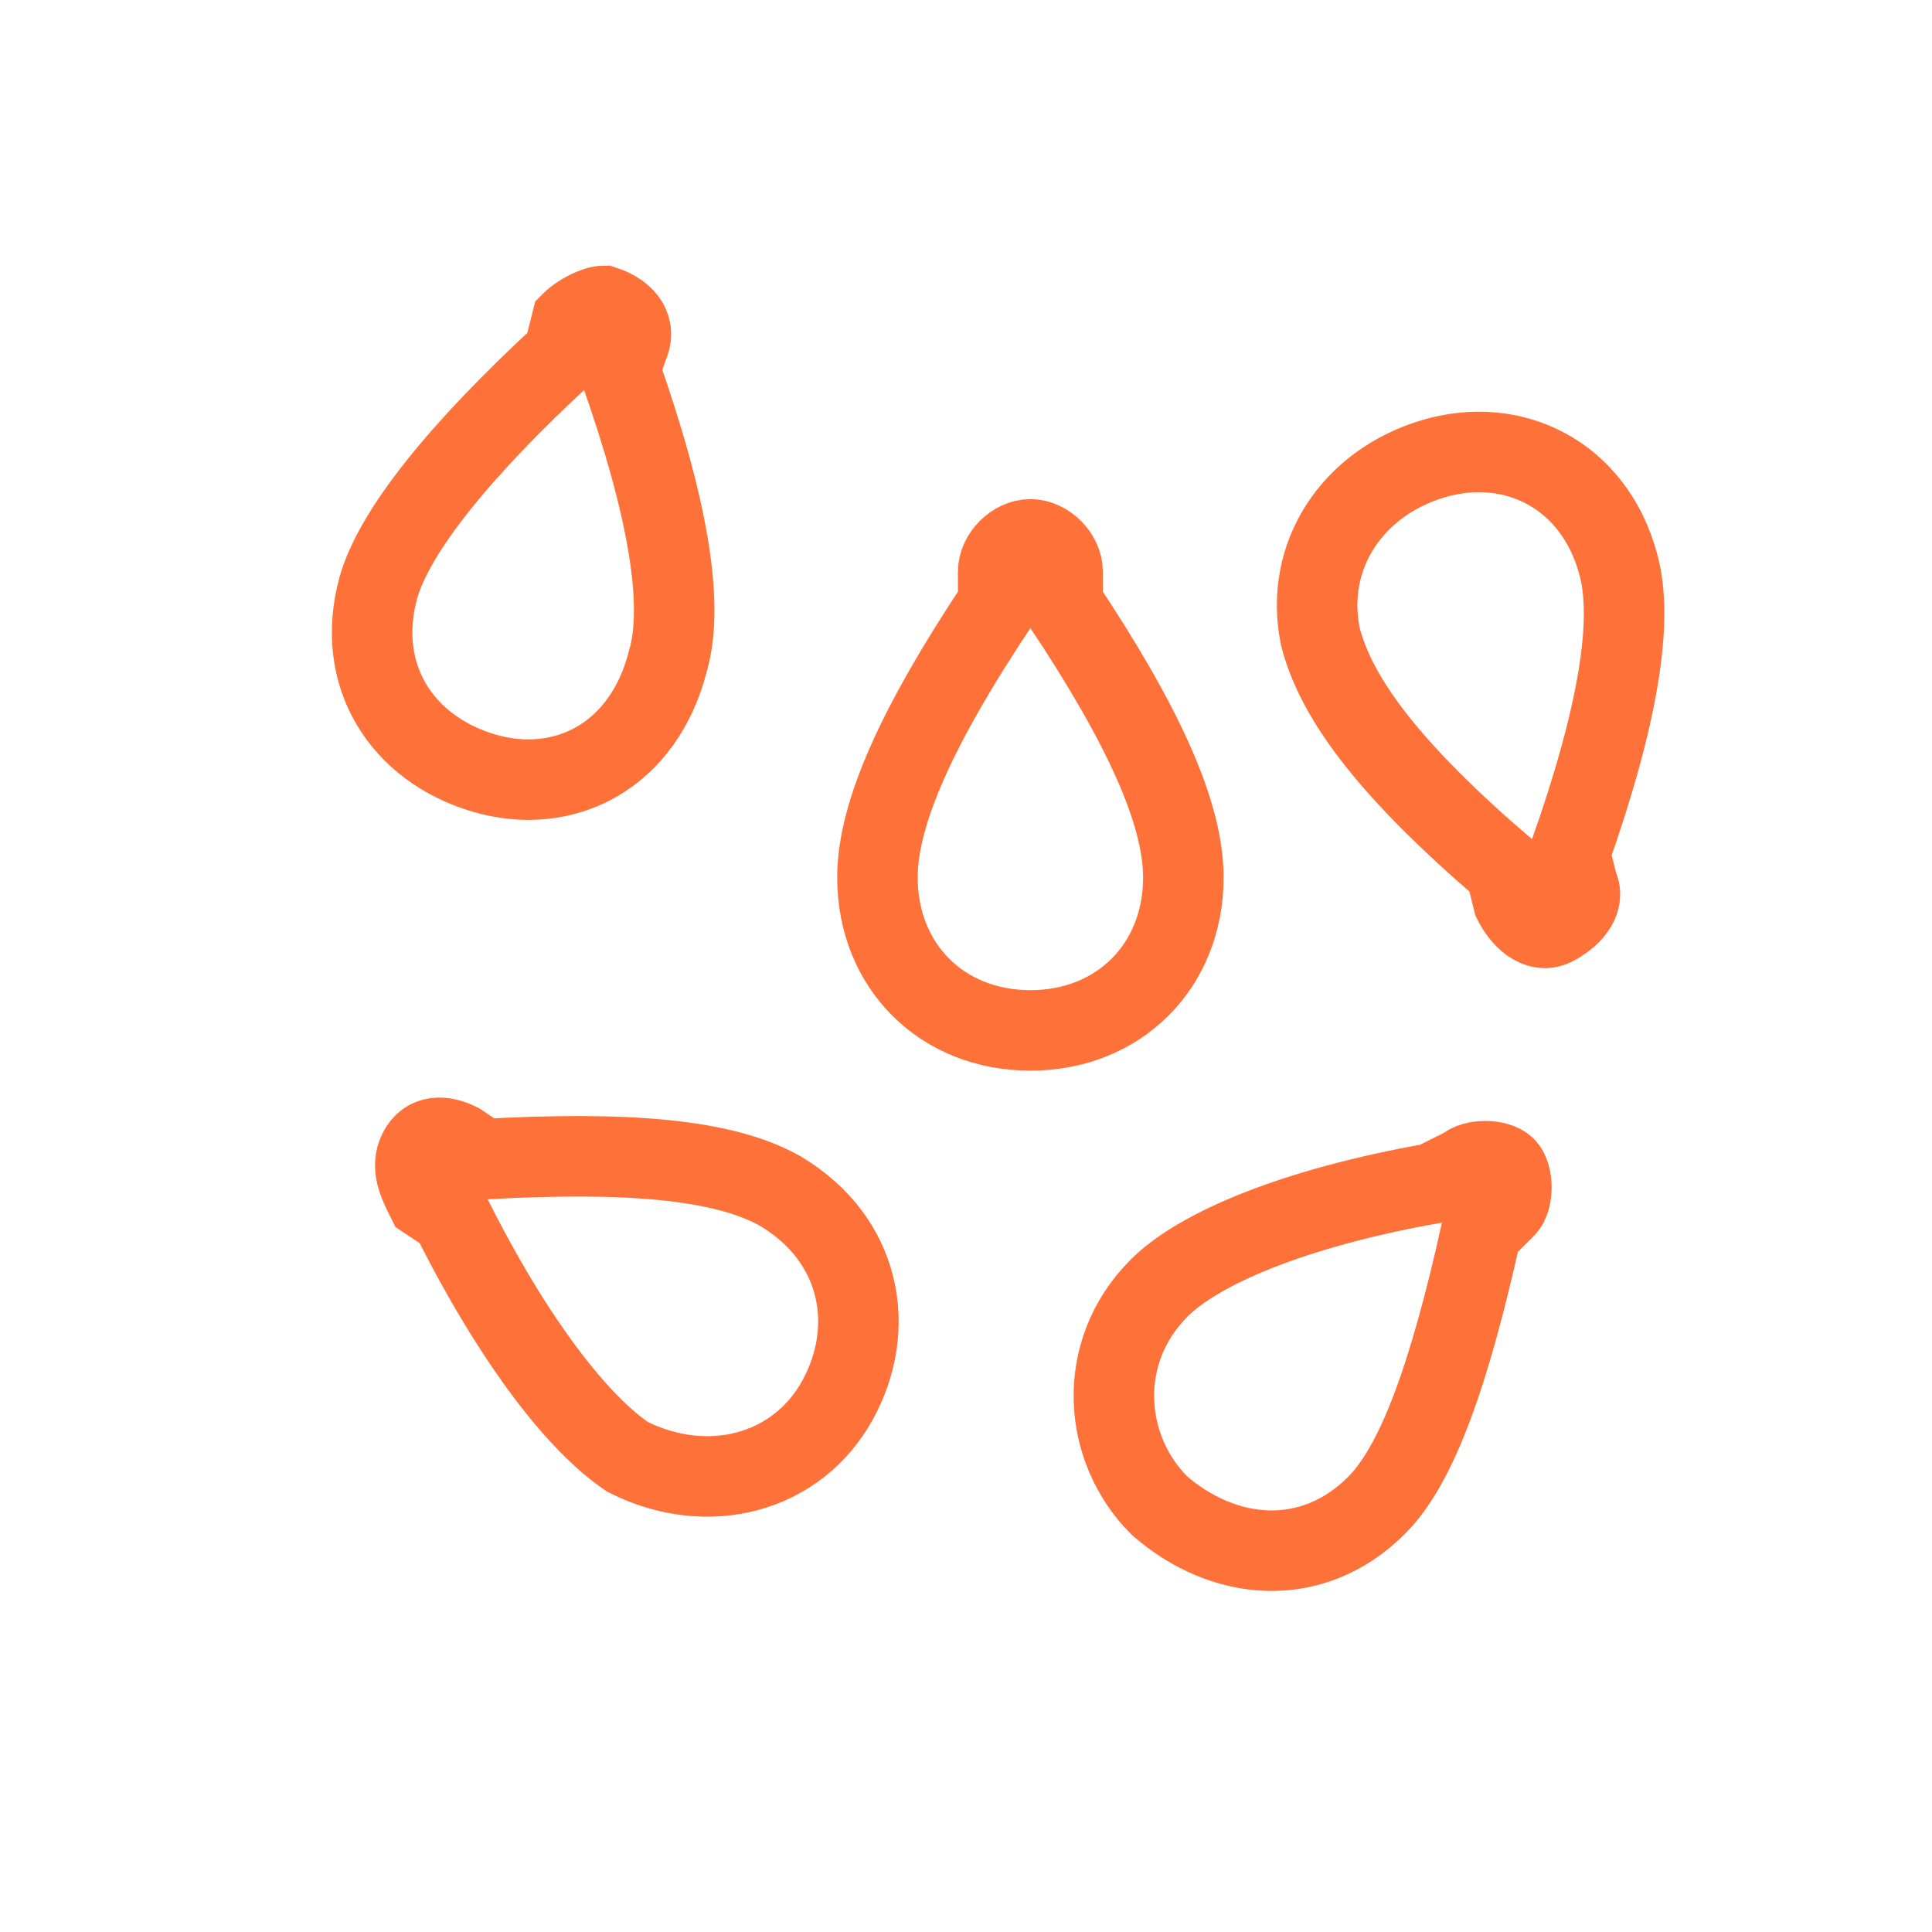 <?xml version="1.0" encoding="utf-8"?>
<!-- Generator: Adobe Illustrator 25.0.1, SVG Export Plug-In . SVG Version: 6.00 Build 0)  -->
<svg version="1.1" id="Capa_1" xmlns="http://www.w3.org/2000/svg" xmlns:xlink="http://www.w3.org/1999/xlink" x="0px" y="0px"
	 viewBox="0 0 24 24" style="enable-background:new 0 0 24 24;" xml:space="preserve">
<style type="text/css">
	.st0{fill:none;stroke:#FE7139;stroke-linecap:round;}
</style>
<g id="Sesame">
	<path id="Combined-Shape" class="st0" d="M18.2,14.5c0.1-0.1,0.4-0.1,0.5,0c0.1,0.1,0.1,0.4,0,0.5l0,0l-0.3,0.3
		c-0.4,1.8-0.8,2.9-1.3,3.4c-0.8,0.8-1.9,0.7-2.7,0c-0.7-0.7-0.8-1.9,0-2.7c0.5-0.5,1.7-1,3.4-1.3l0,0L18.2,14.5z M5.2,14.3
		c0.1-0.2,0.3-0.2,0.5-0.1l0,0L6,14.4c1.8-0.1,3,0,3.7,0.4c1,0.6,1.2,1.7,0.7,2.6c-0.5,0.9-1.6,1.2-2.6,0.7c-0.6-0.4-1.4-1.4-2.2-3
		l0,0l-0.3-0.2C5.2,14.7,5.1,14.5,5.2,14.3z M12.8,6.7c0.2,0,0.4,0.2,0.4,0.4l0,0v0.4c1,1.5,1.5,2.6,1.5,3.4c0,1.1-0.8,1.9-1.9,1.9
		s-1.9-0.8-1.9-1.9c0-0.8,0.5-1.9,1.5-3.4l0,0V7.1C12.4,6.9,12.6,6.7,12.8,6.7z M17.8,5.7c1-0.3,2,0.2,2.3,1.3
		c0.2,0.7,0,1.9-0.6,3.6l0,0l0.1,0.4c0.1,0.2-0.1,0.4-0.3,0.5s-0.4-0.1-0.5-0.3l0,0l-0.1-0.4c-1.4-1.2-2.1-2.1-2.3-2.9
		C16.2,6.9,16.8,6,17.8,5.7z M7.5,3.8L7.5,3.8c0.3,0.1,0.4,0.3,0.3,0.5l0,0L7.7,4.6c0.6,1.7,0.8,2.9,0.6,3.6C8,9.4,7,9.9,6,9.6
		S4.4,8.4,4.7,7.3c0.2-0.7,1-1.7,2.3-2.9l0,0l0.1-0.4C7.2,3.9,7.4,3.8,7.5,3.8L7.5,3.8z"/>
</g>
</svg>
